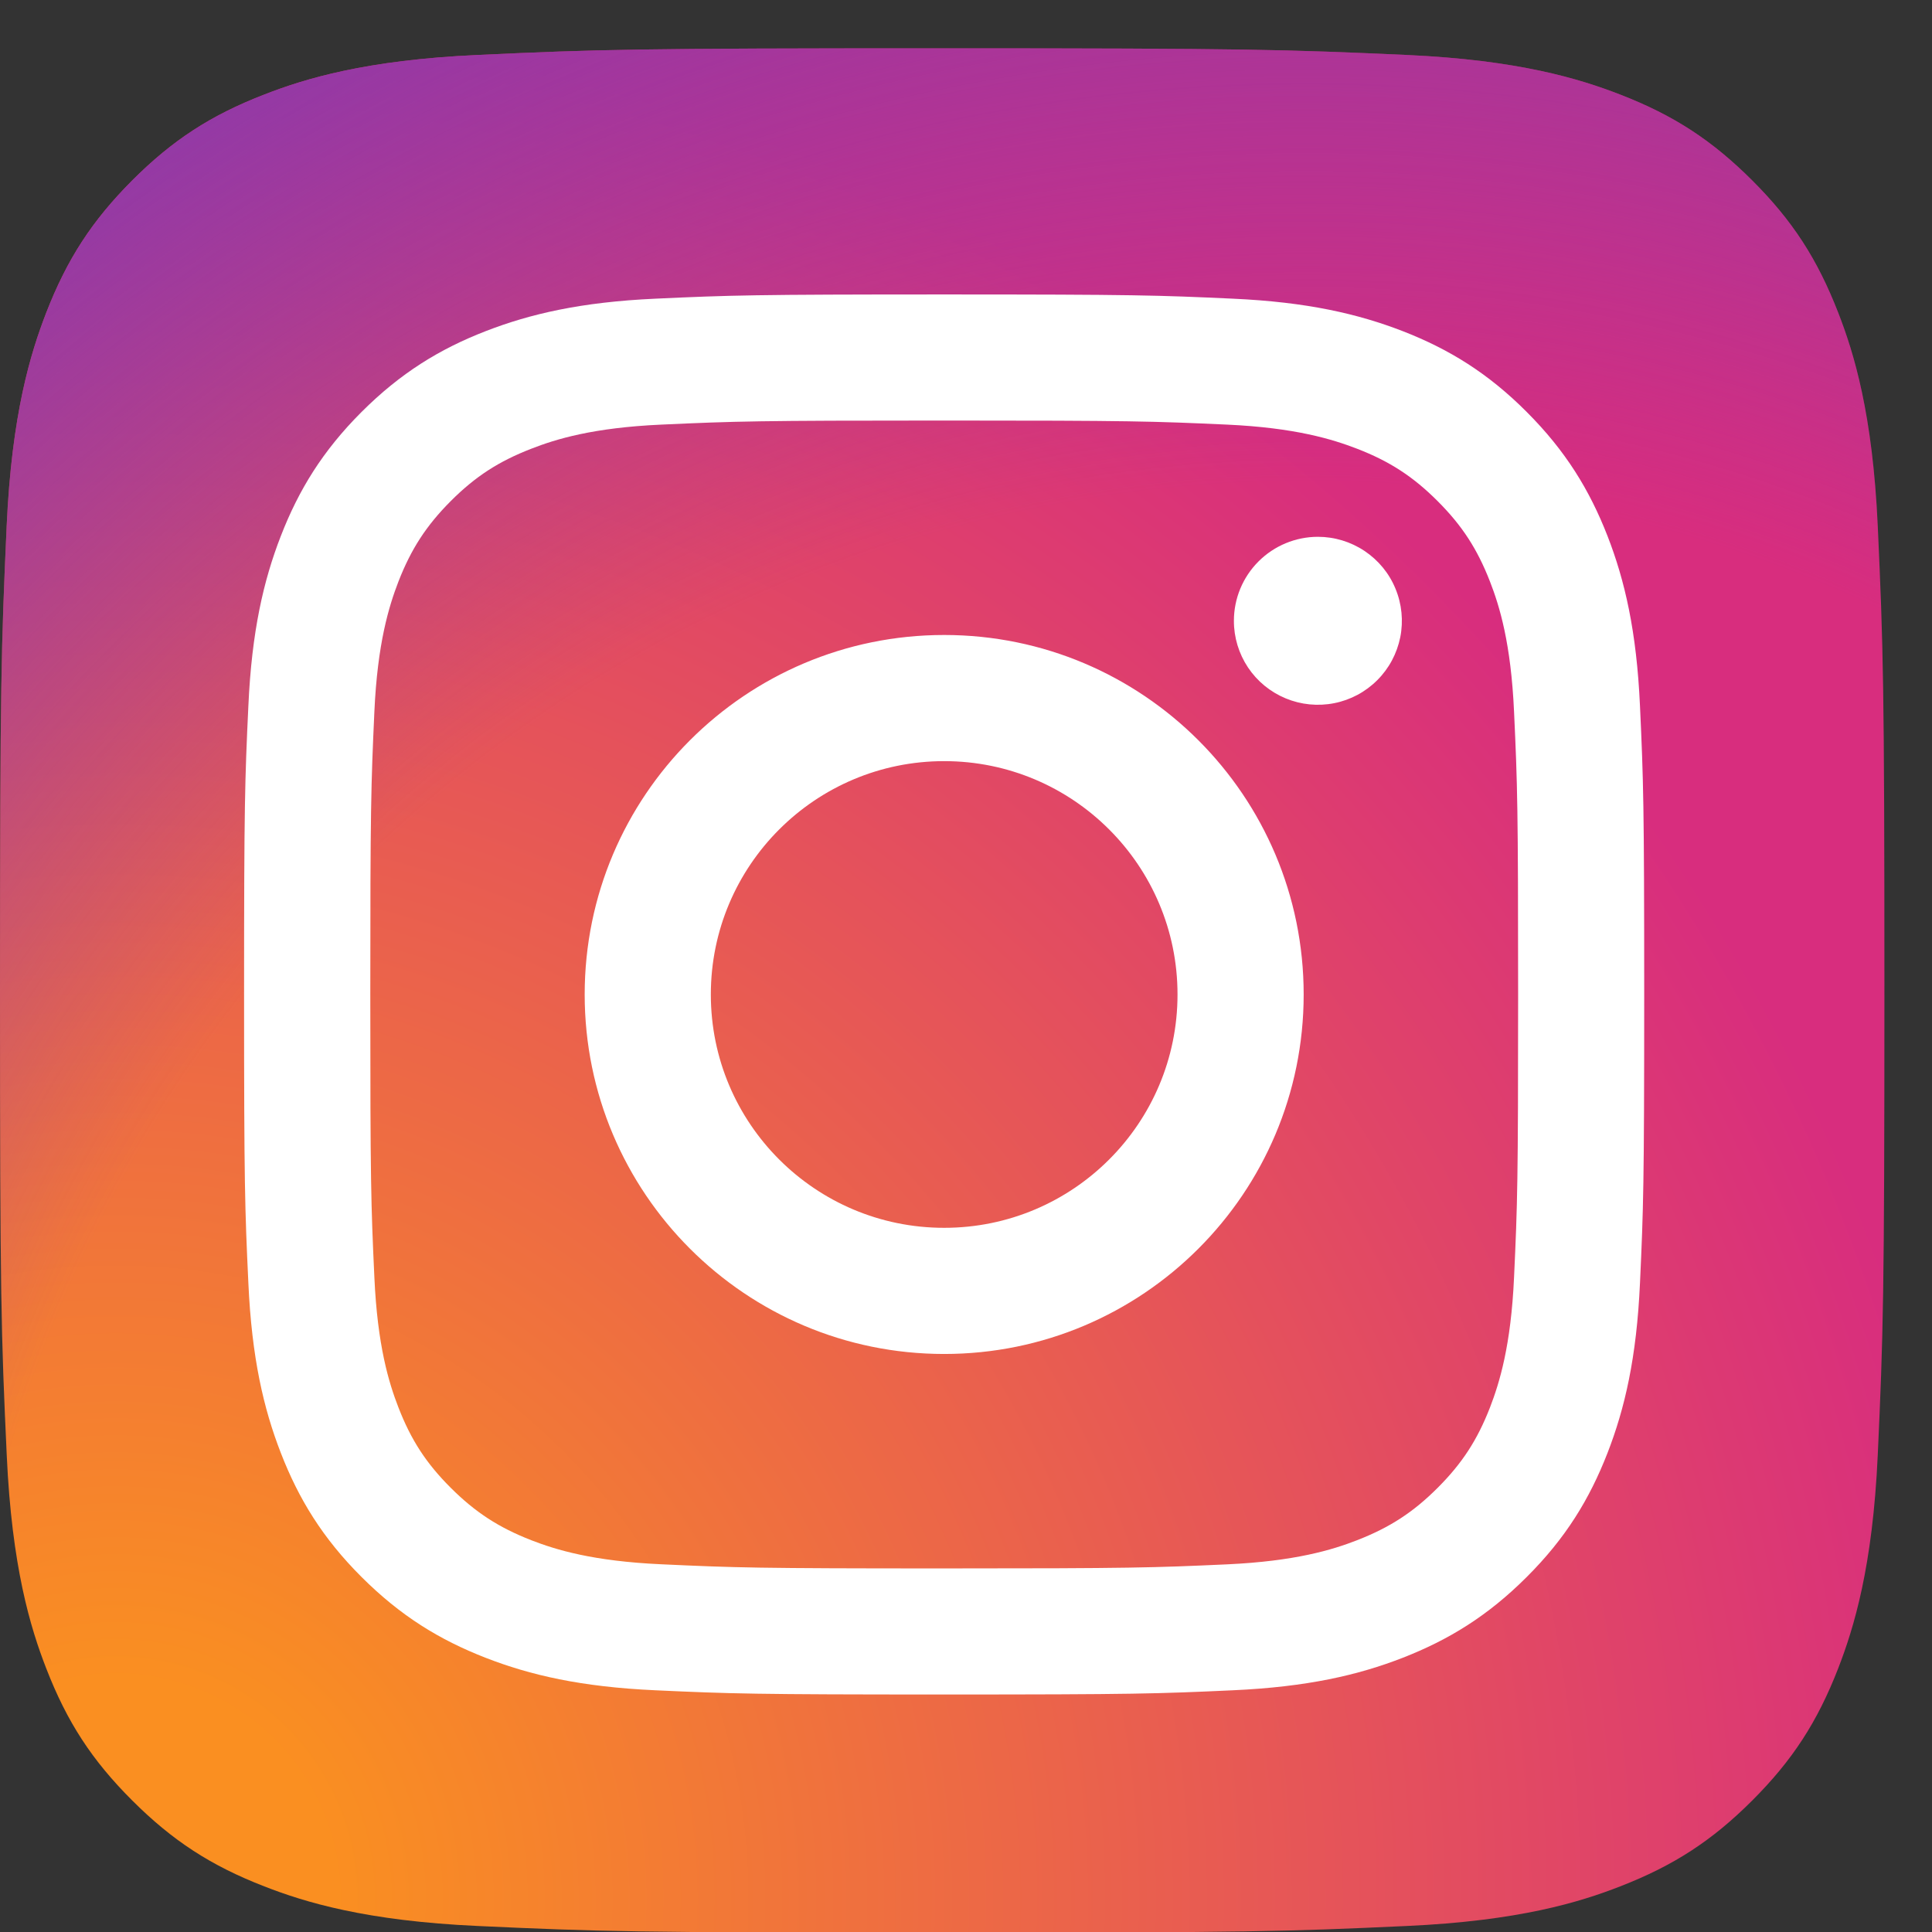 <svg width="27" height="27" viewBox="0 0 27 27" fill="none" xmlns="http://www.w3.org/2000/svg">
<rect x="0" y="0" width="27" height="27" fill="#333333" stroke="none"/>
<g clip-path="url(#clip0_395_2239)">
<path d="M6.678 26.916C5.112 26.845 4.261 26.584 3.695 26.363C2.945 26.072 2.411 25.724 1.848 25.162C1.285 24.6 0.937 24.066 0.646 23.316C0.426 22.75 0.165 21.899 0.094 20.333C0.016 18.64 0 18.132 0 13.843C0 9.554 0.017 9.047 0.093 7.353C0.164 5.786 0.427 4.937 0.646 4.37C0.938 3.62 1.286 3.085 1.847 2.522C2.409 1.96 2.944 1.611 3.694 1.321C4.26 1.1 5.111 0.839 6.677 0.768C8.371 0.69 8.88 0.675 13.167 0.675C17.456 0.675 17.963 0.692 19.658 0.768C21.224 0.839 22.073 1.101 22.641 1.321C23.39 1.611 23.925 1.96 24.488 2.522C25.051 3.084 25.397 3.619 25.689 4.369C25.91 4.935 26.171 5.786 26.242 7.352C26.319 9.046 26.335 9.553 26.335 13.842C26.335 18.13 26.319 18.639 26.242 20.333C26.171 21.899 25.908 22.75 25.689 23.316C25.397 24.066 25.05 24.6 24.488 25.162C23.926 25.724 23.39 26.072 22.641 26.363C22.075 26.584 21.224 26.845 19.658 26.916C17.965 26.994 17.456 27.009 13.167 27.009C8.88 27.009 8.371 26.994 6.678 26.916Z" fill="url(#paint0_radial_395_2239)"/>
<path d="M6.678 26.916C5.112 26.845 4.261 26.584 3.695 26.363C2.945 26.072 2.411 25.724 1.848 25.162C1.285 24.6 0.937 24.066 0.646 23.316C0.426 22.75 0.165 21.899 0.094 20.333C0.016 18.64 0 18.132 0 13.843C0 9.554 0.017 9.047 0.093 7.353C0.164 5.786 0.427 4.937 0.646 4.37C0.938 3.62 1.286 3.085 1.847 2.522C2.409 1.96 2.944 1.611 3.694 1.321C4.26 1.1 5.111 0.839 6.677 0.768C8.371 0.69 8.88 0.675 13.167 0.675C17.456 0.675 17.963 0.692 19.658 0.768C21.224 0.839 22.073 1.101 22.641 1.321C23.39 1.611 23.925 1.96 24.488 2.522C25.051 3.084 25.397 3.619 25.689 4.369C25.91 4.935 26.171 5.786 26.242 7.352C26.319 9.046 26.335 9.553 26.335 13.842C26.335 18.13 26.319 18.639 26.242 20.333C26.171 21.899 25.908 22.75 25.689 23.316C25.397 24.066 25.05 24.6 24.488 25.162C23.926 25.724 23.39 26.072 22.641 26.363C22.075 26.584 21.224 26.845 19.658 26.916C17.965 26.994 17.456 27.009 13.167 27.009C8.88 27.009 8.371 26.994 6.678 26.916Z" fill="url(#paint1_radial_395_2239)"/>
<path d="M9.934 13.898C9.934 12.097 11.394 10.637 13.195 10.637C14.996 10.637 16.456 12.097 16.456 13.898C16.456 15.699 14.996 17.159 13.195 17.159C11.394 17.159 9.934 15.699 9.934 13.898ZM8.171 13.898C8.171 16.673 10.42 18.922 13.195 18.922C15.97 18.922 18.219 16.673 18.219 13.898C18.219 11.123 15.97 8.874 13.195 8.874C10.42 8.874 8.171 11.123 8.171 13.898ZM17.244 8.675C17.243 8.907 17.312 9.134 17.441 9.328C17.57 9.521 17.753 9.671 17.968 9.76C18.182 9.849 18.418 9.872 18.646 9.827C18.874 9.782 19.083 9.67 19.247 9.506C19.412 9.342 19.523 9.133 19.569 8.905C19.614 8.678 19.591 8.441 19.502 8.227C19.414 8.012 19.263 7.829 19.07 7.7C18.877 7.571 18.65 7.502 18.418 7.502C18.107 7.502 17.808 7.626 17.588 7.846C17.368 8.066 17.244 8.364 17.244 8.675ZM9.242 21.861C8.288 21.818 7.77 21.659 7.425 21.525C6.969 21.347 6.643 21.135 6.3 20.793C5.957 20.451 5.745 20.125 5.568 19.669C5.434 19.324 5.275 18.806 5.232 17.852C5.184 16.821 5.175 16.511 5.175 13.898C5.175 11.286 5.185 10.977 5.232 9.945C5.275 8.991 5.435 8.473 5.568 8.128C5.746 7.671 5.958 7.345 6.3 7.002C6.642 6.66 6.968 6.448 7.425 6.271C7.77 6.136 8.288 5.977 9.242 5.934C10.274 5.887 10.583 5.877 13.195 5.877C15.806 5.877 16.116 5.887 17.149 5.934C18.102 5.978 18.62 6.138 18.965 6.271C19.422 6.448 19.748 6.66 20.091 7.003C20.433 7.345 20.645 7.671 20.823 8.128C20.957 8.472 21.116 8.991 21.159 9.945C21.207 10.977 21.216 11.286 21.216 13.898C21.216 16.511 21.207 16.82 21.159 17.852C21.116 18.806 20.956 19.324 20.823 19.669C20.645 20.126 20.433 20.451 20.091 20.793C19.749 21.135 19.422 21.347 18.965 21.525C18.621 21.659 18.102 21.818 17.149 21.862C16.117 21.909 15.807 21.919 13.195 21.919C10.582 21.919 10.273 21.909 9.242 21.861ZM9.161 4.174C8.12 4.221 7.408 4.387 6.787 4.628C6.143 4.878 5.598 5.213 5.053 5.757C4.509 6.301 4.175 6.846 3.925 7.49C3.683 8.112 3.518 8.823 3.471 9.865C3.422 10.908 3.411 11.241 3.411 13.898C3.411 16.555 3.422 16.888 3.471 17.931C3.518 18.973 3.683 19.684 3.925 20.306C4.175 20.95 4.509 21.496 5.053 22.039C5.598 22.583 6.142 22.917 6.787 23.168C7.409 23.41 8.12 23.575 9.161 23.622C10.205 23.67 10.538 23.681 13.195 23.681C15.852 23.681 16.185 23.67 17.228 23.622C18.27 23.575 18.981 23.41 19.603 23.168C20.246 22.917 20.792 22.583 21.336 22.039C21.881 21.496 22.214 20.95 22.465 20.306C22.707 19.684 22.872 18.973 22.919 17.931C22.967 16.888 22.978 16.555 22.978 13.898C22.978 11.241 22.967 10.908 22.919 9.865C22.872 8.823 22.707 8.111 22.465 7.49C22.214 6.847 21.88 6.301 21.336 5.757C20.793 5.212 20.246 4.878 19.604 4.628C18.981 4.387 18.27 4.221 17.229 4.174C16.186 4.126 15.852 4.115 13.196 4.115C10.54 4.115 10.205 4.126 9.161 4.174Z" fill="white"/>
</g>
<defs>
<radialGradient id="paint0_radial_395_2239" cx="0" cy="0" r="1" gradientUnits="userSpaceOnUse" gradientTransform="translate(1.704 26.432) scale(33.436 33.435)">
<stop offset="0.09" stop-color="#FA8F21"/>
<stop offset="0.78" stop-color="#D82D7E"/>
</radialGradient>
<radialGradient id="paint1_radial_395_2239" cx="0" cy="0" r="1" gradientUnits="userSpaceOnUse" gradientTransform="translate(18.241 25.587) scale(29.424 29.423)">
<stop offset="0.64" stop-color="#8C3AAA" stop-opacity="0"/>
<stop offset="1" stop-color="#8C3AAA"/>
</radialGradient>
<clipPath id="clip0_395_2239">
<rect width="26.335" height="26.334" fill="white" transform="translate(0 0.675)"/>
</clipPath>
</defs>
</svg>
